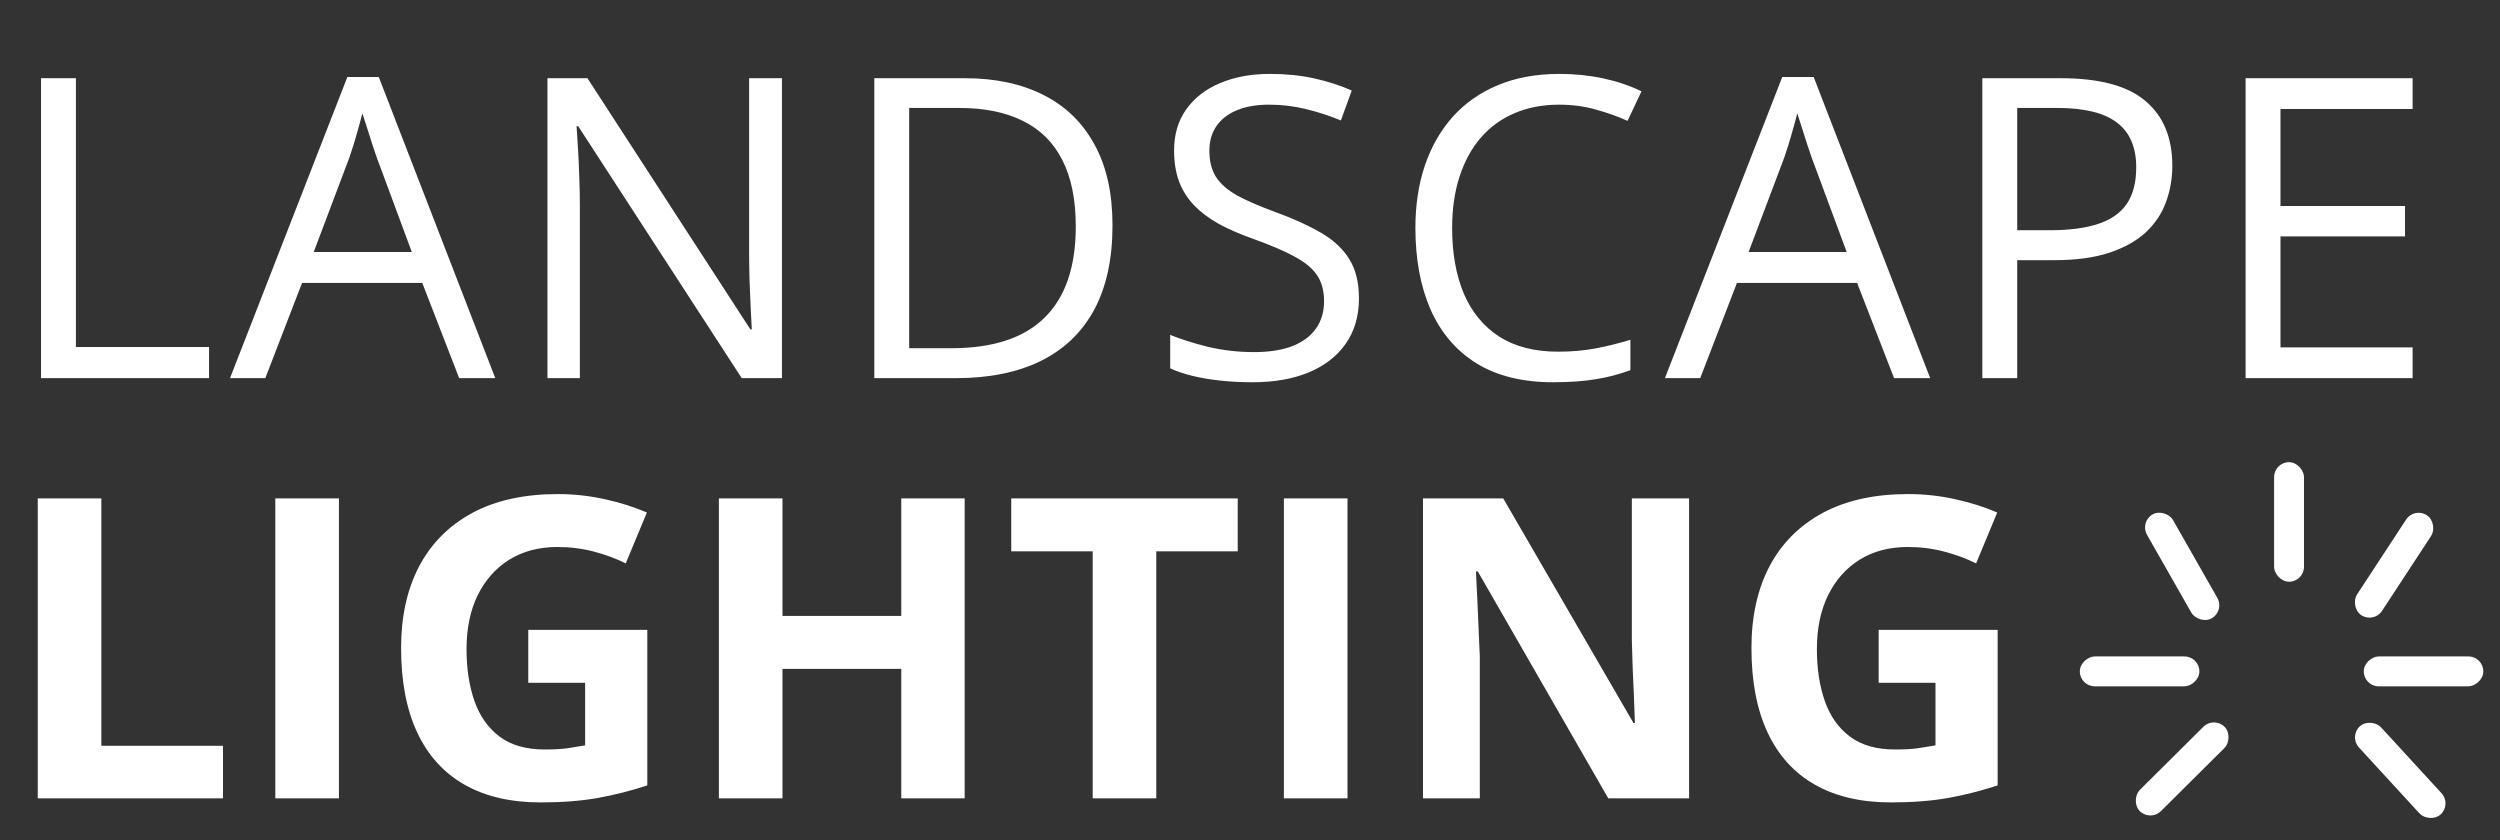 <svg width="119" height="40" viewBox="0 0 119 40" fill="none" xmlns="http://www.w3.org/2000/svg">
<rect x="0" y="0" width="119" height="40" fill="#333333" stroke="none"/>
<rect x="108.247" y="22" width="1.423" height="5.69" rx="0.711" fill="white"/>
<rect x="99" y="32.669" width="1.423" height="5.69" rx="0.711" transform="rotate(-90 99 32.669)" fill="white"/>
<rect x="112.515" y="32.669" width="1.423" height="5.69" rx="0.711" transform="rotate(-90 112.515 32.669)" fill="white"/>
<rect x="101.845" y="24.838" width="1.423" height="5.69" rx="0.711" transform="rotate(-29.661 101.845 24.838)" fill="white"/>
<rect x="102.354" y="39.111" width="1.423" height="5.69" rx="0.711" transform="rotate(-134.808 102.354 39.111)" fill="white"/>
<rect x="116.7" y="38.284" width="1.423" height="5.69" rx="0.711" transform="rotate(137.446 116.7 38.284)" fill="white"/>
<rect x="114.922" y="24.134" width="1.423" height="5.69" rx="0.711" transform="rotate(33.234 114.922 24.134)" fill="white"/>
<path d="M1.953 18V3.723H3.613V16.516H9.951V18H1.953ZM21.857 18L20.1 13.469H14.377L12.629 18H10.949L16.535 3.664H18.029L23.576 18H21.857ZM19.602 11.994L17.932 7.492C17.893 7.375 17.828 7.183 17.736 6.916C17.652 6.649 17.564 6.372 17.473 6.086C17.381 5.799 17.307 5.568 17.248 5.393C17.183 5.66 17.111 5.926 17.033 6.193C16.962 6.454 16.89 6.698 16.818 6.926C16.747 7.147 16.685 7.336 16.633 7.492L14.934 11.994H19.602ZM37.221 18H35.307L27.523 6.008H27.445C27.465 6.327 27.488 6.691 27.514 7.102C27.54 7.505 27.559 7.938 27.572 8.4C27.592 8.856 27.602 9.322 27.602 9.797V18H26.059V3.723H27.963L35.717 15.676H35.785C35.772 15.448 35.756 15.126 35.736 14.709C35.717 14.286 35.697 13.833 35.678 13.352C35.665 12.863 35.658 12.411 35.658 11.994V3.723H37.221V18ZM52.955 10.725C52.955 12.333 52.662 13.677 52.076 14.758C51.49 15.832 50.641 16.643 49.527 17.189C48.421 17.73 47.076 18 45.494 18H41.617V3.723H45.924C47.376 3.723 48.626 3.99 49.674 4.523C50.722 5.051 51.529 5.835 52.096 6.877C52.669 7.912 52.955 9.195 52.955 10.725ZM51.207 10.783C51.207 9.501 50.992 8.443 50.562 7.609C50.139 6.776 49.514 6.158 48.688 5.754C47.867 5.344 46.861 5.139 45.67 5.139H43.277V16.574H45.299C47.265 16.574 48.74 16.089 49.723 15.119C50.712 14.149 51.207 12.704 51.207 10.783ZM64.686 14.201C64.686 15.047 64.474 15.77 64.051 16.369C63.634 16.962 63.048 17.414 62.293 17.727C61.538 18.039 60.649 18.195 59.627 18.195C59.087 18.195 58.575 18.169 58.094 18.117C57.612 18.065 57.169 17.99 56.766 17.893C56.362 17.795 56.007 17.674 55.701 17.531V15.94C56.19 16.141 56.785 16.33 57.488 16.506C58.191 16.675 58.927 16.76 59.695 16.76C60.411 16.76 61.017 16.665 61.512 16.477C62.007 16.281 62.381 16.005 62.635 15.646C62.895 15.282 63.025 14.846 63.025 14.338C63.025 13.85 62.918 13.443 62.703 13.117C62.488 12.785 62.13 12.486 61.629 12.219C61.134 11.945 60.457 11.656 59.598 11.35C58.992 11.135 58.458 10.9 57.996 10.646C57.534 10.386 57.147 10.093 56.834 9.768C56.522 9.442 56.284 9.064 56.121 8.635C55.965 8.205 55.887 7.714 55.887 7.16C55.887 6.398 56.079 5.747 56.463 5.207C56.853 4.66 57.391 4.243 58.074 3.957C58.764 3.664 59.555 3.518 60.447 3.518C61.209 3.518 61.912 3.589 62.557 3.732C63.208 3.876 63.803 4.068 64.344 4.309L63.826 5.734C63.312 5.52 62.765 5.34 62.185 5.197C61.613 5.054 61.02 4.982 60.408 4.982C59.796 4.982 59.279 5.074 58.855 5.256C58.439 5.432 58.12 5.682 57.898 6.008C57.677 6.333 57.566 6.721 57.566 7.17C57.566 7.671 57.671 8.088 57.879 8.42C58.094 8.752 58.432 9.048 58.895 9.309C59.363 9.562 59.982 9.829 60.75 10.109C61.59 10.415 62.303 10.741 62.889 11.086C63.475 11.425 63.921 11.841 64.227 12.336C64.533 12.824 64.686 13.446 64.686 14.201ZM74.209 4.982C73.421 4.982 72.712 5.119 72.08 5.393C71.455 5.66 70.921 6.05 70.478 6.564C70.042 7.072 69.707 7.688 69.473 8.41C69.238 9.133 69.121 9.947 69.121 10.852C69.121 12.05 69.307 13.091 69.678 13.977C70.055 14.855 70.615 15.536 71.357 16.018C72.106 16.499 73.04 16.74 74.16 16.74C74.798 16.74 75.397 16.688 75.957 16.584C76.523 16.473 77.074 16.337 77.607 16.174V17.619C77.087 17.814 76.54 17.958 75.967 18.049C75.394 18.146 74.713 18.195 73.926 18.195C72.474 18.195 71.26 17.896 70.283 17.297C69.313 16.691 68.584 15.838 68.096 14.738C67.614 13.638 67.373 12.339 67.373 10.842C67.373 9.761 67.523 8.775 67.822 7.883C68.128 6.984 68.571 6.21 69.15 5.559C69.736 4.908 70.453 4.406 71.299 4.055C72.152 3.697 73.128 3.518 74.228 3.518C74.951 3.518 75.648 3.589 76.318 3.732C76.989 3.876 77.594 4.081 78.135 4.348L77.471 5.754C77.015 5.546 76.514 5.367 75.967 5.217C75.426 5.061 74.841 4.982 74.209 4.982ZM90.158 18L88.4 13.469H82.678L80.93 18H79.25L84.836 3.664H86.33L91.877 18H90.158ZM87.902 11.994L86.232 7.492C86.193 7.375 86.128 7.183 86.037 6.916C85.953 6.649 85.865 6.372 85.773 6.086C85.682 5.799 85.607 5.568 85.549 5.393C85.484 5.66 85.412 5.926 85.334 6.193C85.262 6.454 85.191 6.698 85.119 6.926C85.047 7.147 84.986 7.336 84.934 7.492L83.234 11.994H87.902ZM98.09 3.723C99.932 3.723 101.277 4.084 102.123 4.807C102.976 5.523 103.402 6.551 103.402 7.893C103.402 8.498 103.301 9.074 103.1 9.621C102.904 10.162 102.585 10.64 102.143 11.057C101.7 11.467 101.117 11.792 100.395 12.033C99.678 12.268 98.799 12.385 97.758 12.385H96.019V18H94.359V3.723H98.09ZM97.934 5.139H96.019V10.959H97.572C98.484 10.959 99.242 10.861 99.848 10.666C100.46 10.471 100.919 10.155 101.225 9.719C101.531 9.276 101.684 8.69 101.684 7.961C101.684 7.01 101.381 6.304 100.775 5.842C100.17 5.373 99.223 5.139 97.934 5.139ZM114.84 18H106.891V3.723H114.84V5.188H108.551V9.807H114.479V11.252H108.551V16.535H114.84V18Z" fill="white"/>
<path d="M1.797 38V23.723H4.824V35.5H10.615V38H1.797ZM13.105 38V23.723H16.133V38H13.105ZM25.146 29.982H30.811V37.385C30.062 37.632 29.284 37.831 28.477 37.98C27.669 38.124 26.755 38.195 25.732 38.195C24.313 38.195 23.109 37.915 22.119 37.355C21.13 36.796 20.378 35.969 19.863 34.875C19.349 33.781 19.092 32.437 19.092 30.842C19.092 29.344 19.378 28.049 19.951 26.955C20.531 25.861 21.374 25.015 22.48 24.416C23.594 23.817 24.951 23.518 26.553 23.518C27.308 23.518 28.053 23.599 28.789 23.762C29.525 23.924 30.192 24.136 30.791 24.396L29.785 26.818C29.349 26.597 28.851 26.412 28.291 26.262C27.731 26.112 27.145 26.037 26.533 26.037C25.654 26.037 24.889 26.239 24.238 26.643C23.594 27.046 23.092 27.613 22.734 28.342C22.383 29.064 22.207 29.917 22.207 30.9C22.207 31.831 22.334 32.658 22.588 33.381C22.842 34.097 23.242 34.66 23.789 35.07C24.336 35.474 25.049 35.676 25.928 35.676C26.357 35.676 26.719 35.656 27.012 35.617C27.311 35.572 27.591 35.526 27.852 35.48V32.502H25.146V29.982ZM45.918 38H42.9V31.838H37.246V38H34.219V23.723H37.246V29.318H42.9V23.723H45.918V38ZM55.039 38H52.012V26.242H48.135V23.723H58.916V26.242H55.039V38ZM61.113 38V23.723H64.141V38H61.113ZM80.4 38H76.553L70.342 27.199H70.254C70.28 27.648 70.303 28.101 70.322 28.557C70.342 29.012 70.361 29.468 70.381 29.924C70.4 30.373 70.42 30.826 70.439 31.281V38H67.734V23.723H71.553L77.754 34.416H77.822C77.809 33.973 77.793 33.534 77.773 33.098C77.754 32.661 77.734 32.225 77.715 31.789C77.702 31.353 77.689 30.917 77.676 30.48V23.723H80.4V38ZM89.424 29.982H95.088V37.385C94.339 37.632 93.561 37.831 92.754 37.98C91.947 38.124 91.032 38.195 90.01 38.195C88.591 38.195 87.386 37.915 86.397 37.355C85.407 36.796 84.655 35.969 84.141 34.875C83.626 33.781 83.369 32.437 83.369 30.842C83.369 29.344 83.656 28.049 84.228 26.955C84.808 25.861 85.651 25.015 86.758 24.416C87.871 23.817 89.228 23.518 90.83 23.518C91.585 23.518 92.331 23.599 93.066 23.762C93.802 23.924 94.469 24.136 95.068 24.396L94.062 26.818C93.626 26.597 93.128 26.412 92.568 26.262C92.008 26.112 91.422 26.037 90.811 26.037C89.932 26.037 89.167 26.239 88.516 26.643C87.871 27.046 87.37 27.613 87.012 28.342C86.66 29.064 86.484 29.917 86.484 30.9C86.484 31.831 86.611 32.658 86.865 33.381C87.119 34.097 87.519 34.66 88.066 35.07C88.613 35.474 89.326 35.676 90.205 35.676C90.635 35.676 90.996 35.656 91.289 35.617C91.588 35.572 91.868 35.526 92.129 35.48V32.502H89.424V29.982Z" fill="white"/>
</svg>
